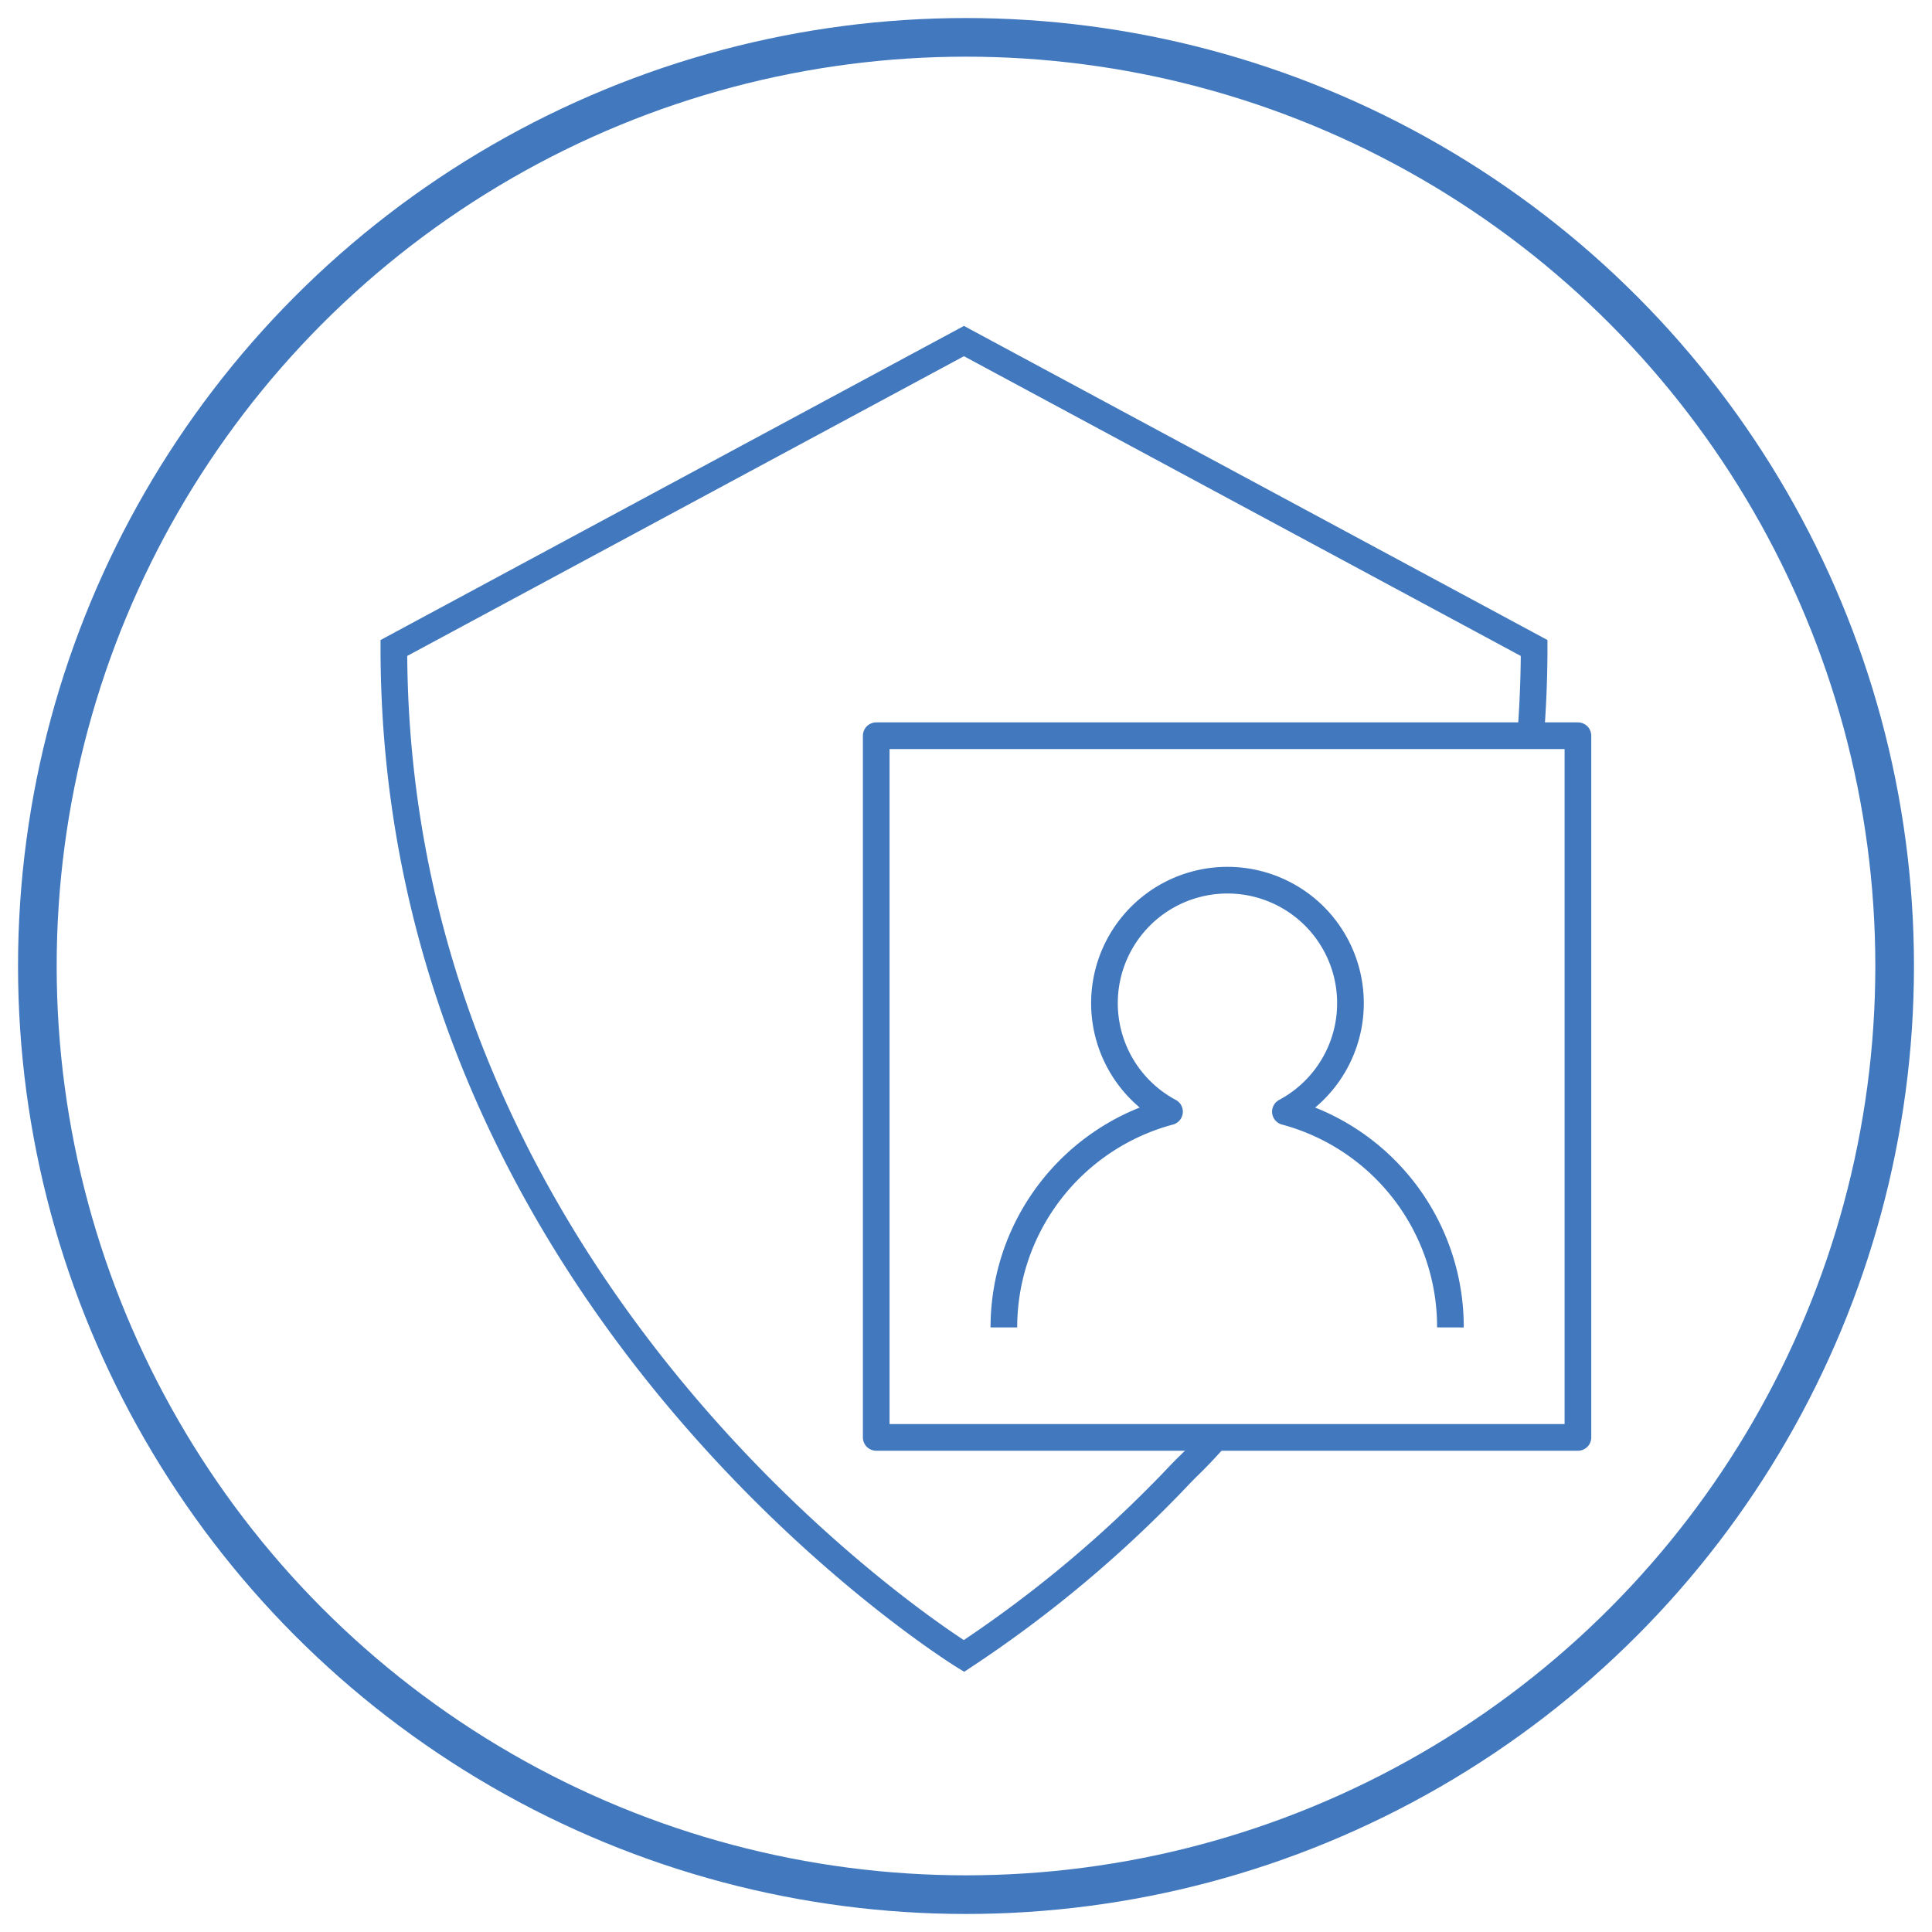 <svg id="Layer_1" data-name="Layer 1" xmlns="http://www.w3.org/2000/svg" viewBox="0 0 150 150"><defs><style>.cls-1,.cls-2,.cls-3{fill:none;stroke:#4178be;}.cls-1,.cls-3{stroke-miterlimit:10;}.cls-1{stroke-width:3px;}.cls-2{stroke-linejoin:round;}.cls-2,.cls-3{stroke-width:2.07px;}</style></defs><title>LP_DPP</title><circle id="_Path_" data-name=" Path " class="cls-1" cx="75" cy="75" r="72.1"/><rect class="cls-2" x="68.03" y="57.12" width="54.48" height="54.48"/><path class="cls-3" d="M94.19,111.81c-.64.71-1.28,1.39-1.91,2s-1.21,1.26-1.81,1.86a95.44,95.44,0,0,1-15.63,12.9S30.58,101.38,30.58,50.31L74.84,26.48l44.27,23.83c0,2.32-.1,4.59-.27,6.81"/><path class="cls-2" d="M112.61,103.06A17.3,17.3,0,0,0,99.8,86.31a9.55,9.55,0,1,0-9,0,17.35,17.35,0,0,0-12.86,16.75"/></svg>